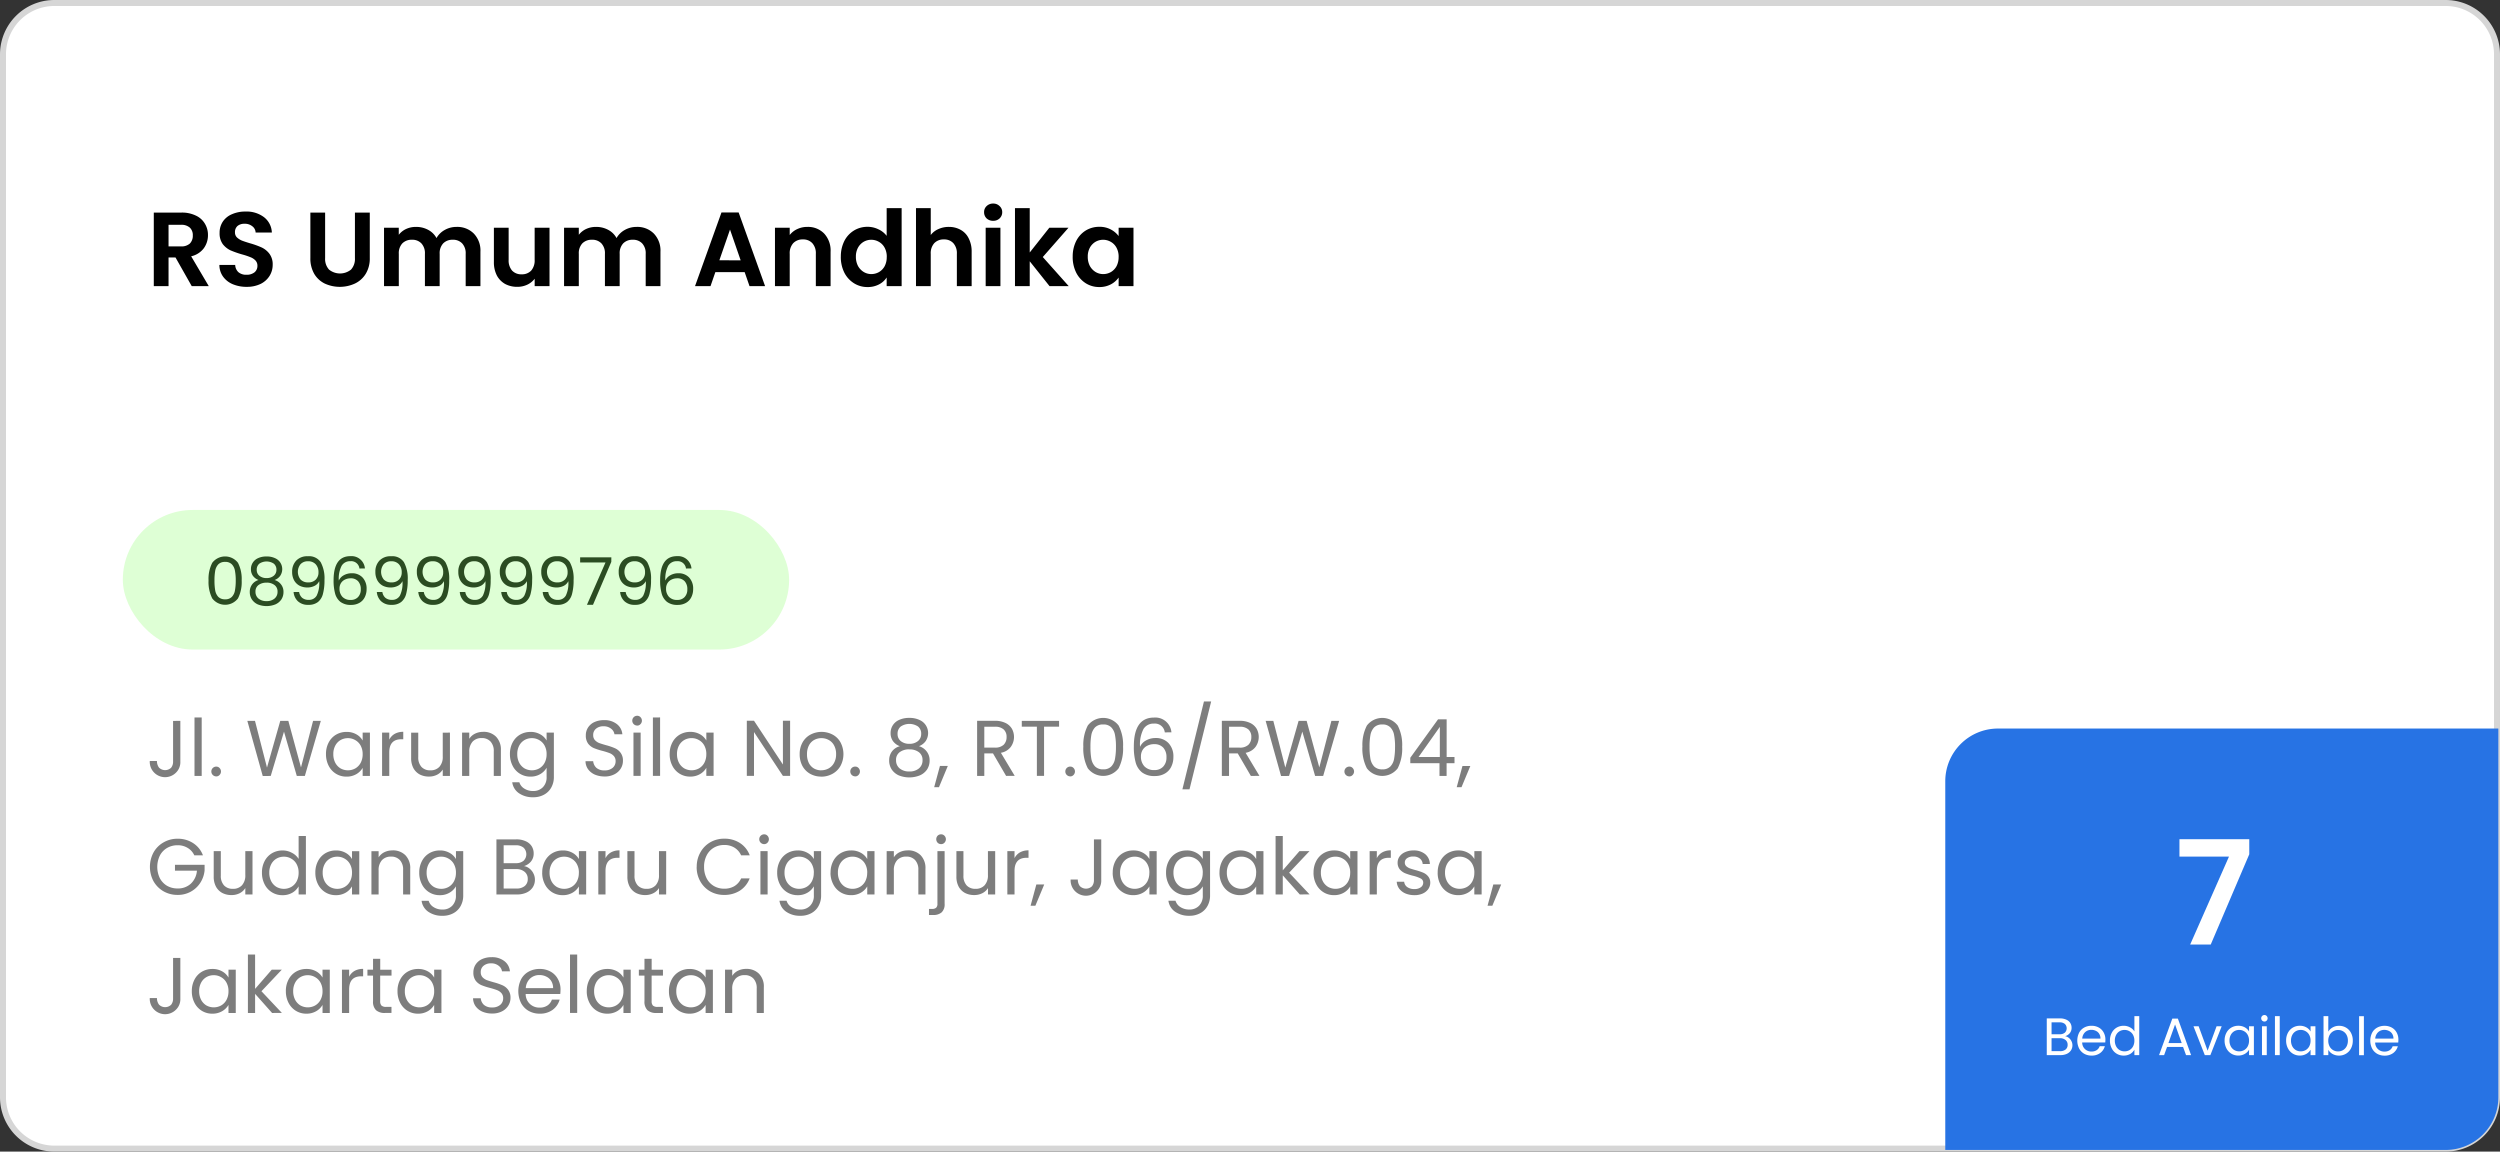 <svg xmlns="http://www.w3.org/2000/svg" width="417.461" height="192.299" viewBox="0 0 417.461 192.299"><rect x="0" y="0" width="417.461" height="192.299" fill="#333333" stroke="none"/><g transform="translate(0.5 0.5)"><path d="M9.075.5h399.31a8.575,8.575,0,0,1,8.575,8.575V183.224a8.575,8.575,0,0,1-8.575,8.576H9.075A8.575,8.575,0,0,1,.5,183.224V9.075A8.575,8.575,0,0,1,9.075.5Z" transform="translate(-0.5 -0.5)" fill="#fff" stroke="#d6d6d6" stroke-width="1"/><path d="M64.093,90.431l-2.709-4.785H60.223v4.785H57.76V78.153h4.609a5.3,5.3,0,0,1,2.428.51,3.376,3.376,0,0,1,1.5,1.354,3.6,3.6,0,0,1,.51,1.9,3.694,3.694,0,0,1-.7,2.2A3.632,3.632,0,0,1,64,85.453l2.938,4.978ZM60.223,83.8h2.058a2.081,2.081,0,0,0,1.5-.475,1.83,1.83,0,0,0,.493-1.354,1.689,1.689,0,0,0-.493-1.3,2.081,2.081,0,0,0-1.5-.475H60.223Zm13.046,6.755a5.894,5.894,0,0,1-2.322-.44,3.809,3.809,0,0,1-1.618-1.267,3.334,3.334,0,0,1-.616-1.953h2.639a1.724,1.724,0,0,0,.528,1.2,1.934,1.934,0,0,0,1.337.44,2.074,2.074,0,0,0,1.354-.4,1.37,1.37,0,0,0,.493-1.091,1.25,1.25,0,0,0-.334-.9,2.238,2.238,0,0,0-.844-.545,11.561,11.561,0,0,0-1.372-.457,16.421,16.421,0,0,1-1.953-.686,3.619,3.619,0,0,1-1.284-1.038,3.032,3.032,0,0,1-.528-1.865,3.318,3.318,0,0,1,.545-1.9,3.412,3.412,0,0,1,1.53-1.231,5.471,5.471,0,0,1,2.252-.44,4.816,4.816,0,0,1,3.078.932,3.386,3.386,0,0,1,1.319,2.568H74.764a1.37,1.37,0,0,0-.545-1.038,1.958,1.958,0,0,0-1.319-.422,1.745,1.745,0,0,0-1.161.369,1.349,1.349,0,0,0-.422,1.073,1.156,1.156,0,0,0,.317.827,2.842,2.842,0,0,0,.809.528q.493.193,1.372.457a14.322,14.322,0,0,1,1.953.7,3.507,3.507,0,0,1,1.3,1.055,2.931,2.931,0,0,1,.545,1.847,3.476,3.476,0,0,1-.51,1.829,3.658,3.658,0,0,1-1.5,1.354A5.174,5.174,0,0,1,73.268,90.554Zm13.1-12.4v7.6a2.638,2.638,0,0,0,.651,1.917,2.921,2.921,0,0,0,3.676,0,2.636,2.636,0,0,0,.651-1.917v-7.6h2.48v7.582a4.891,4.891,0,0,1-.686,2.656,4.243,4.243,0,0,1-1.812,1.618,6.034,6.034,0,0,1-5.013,0,4.181,4.181,0,0,1-1.759-1.618,5.1,5.1,0,0,1-.651-2.656V78.153Zm21.941,2.392a3.866,3.866,0,0,1,2.885,1.108,4.1,4.1,0,0,1,1.108,3.061v5.717h-2.463V85.048a2.4,2.4,0,0,0-.58-1.741,2.071,2.071,0,0,0-1.583-.616,2.129,2.129,0,0,0-1.6.616,2.4,2.4,0,0,0-.58,1.741v5.383h-2.463V85.048a2.4,2.4,0,0,0-.58-1.741,2.071,2.071,0,0,0-1.583-.616,2.152,2.152,0,0,0-1.618.616,2.4,2.4,0,0,0-.58,1.741v5.383H96.205V80.686h2.463v1.179a3.294,3.294,0,0,1,1.214-.967,3.873,3.873,0,0,1,1.654-.352,4.17,4.17,0,0,1,2.041.493,3.335,3.335,0,0,1,1.39,1.372,3.543,3.543,0,0,1,1.372-1.354A3.98,3.98,0,0,1,108.308,80.545Zm15.53.141v9.745h-2.48V89.2a3.313,3.313,0,0,1-1.249,1,3.875,3.875,0,0,1-1.654.352,4.191,4.191,0,0,1-2.023-.475,3.538,3.538,0,0,1-1.39-1.425,4.83,4.83,0,0,1-.493-2.252V80.686h2.463v5.365a2.56,2.56,0,0,0,.58,1.794,2.072,2.072,0,0,0,1.583.616,2.094,2.094,0,0,0,1.6-.616,2.56,2.56,0,0,0,.58-1.794V80.686Zm14.532-.141a3.866,3.866,0,0,1,2.885,1.108,4.1,4.1,0,0,1,1.108,3.061v5.717H139.9V85.048a2.4,2.4,0,0,0-.581-1.741,2.071,2.071,0,0,0-1.583-.616,2.129,2.129,0,0,0-1.6.616,2.4,2.4,0,0,0-.58,1.741v5.383h-2.463V85.048a2.4,2.4,0,0,0-.581-1.741,2.071,2.071,0,0,0-1.583-.616,2.153,2.153,0,0,0-1.618.616,2.4,2.4,0,0,0-.58,1.741v5.383h-2.463V80.686h2.463v1.179a3.294,3.294,0,0,1,1.214-.967,3.873,3.873,0,0,1,1.654-.352,4.169,4.169,0,0,1,2.041.493,3.333,3.333,0,0,1,1.39,1.372,3.544,3.544,0,0,1,1.372-1.354A3.98,3.98,0,0,1,138.37,80.545Zm18.051,7.546h-4.89l-.809,2.34h-2.586l4.415-12.3h2.867l4.415,12.3h-2.6Zm-.668-1.97-1.777-5.136L152.2,86.121Zm11.131-5.576a3.74,3.74,0,0,1,2.815,1.108,4.177,4.177,0,0,1,1.073,3.061v5.717h-2.463V85.048a2.494,2.494,0,0,0-.58-1.777,2.041,2.041,0,0,0-1.583-.633,2.12,2.12,0,0,0-1.618.633,2.494,2.494,0,0,0-.581,1.777v5.383h-2.463V80.686h2.463V81.9a3.342,3.342,0,0,1,1.249-.985A3.872,3.872,0,0,1,166.884,80.545Zm5.6,4.978a5.711,5.711,0,0,1,.581-2.621,4.355,4.355,0,0,1,1.618-1.759,4.306,4.306,0,0,1,2.269-.616,4.068,4.068,0,0,1,1.812.422,3.553,3.553,0,0,1,1.372,1.091V77.414h2.5V90.431h-2.5V88.989a3.343,3.343,0,0,1-1.284,1.161,4.022,4.022,0,0,1-1.917.44,4.185,4.185,0,0,1-2.252-.633,4.483,4.483,0,0,1-1.618-1.777A5.861,5.861,0,0,1,172.48,85.523Zm7.67.035a3.109,3.109,0,0,0-.352-1.53,2.411,2.411,0,0,0-.95-.985,2.543,2.543,0,0,0-2.551-.018,2.563,2.563,0,0,0-.95.985A3.066,3.066,0,0,0,175,85.523a3.272,3.272,0,0,0,.352,1.548,2.7,2.7,0,0,0,.95,1,2.459,2.459,0,0,0,1.267.352,2.589,2.589,0,0,0,1.284-.334,2.562,2.562,0,0,0,.95-.985A3.212,3.212,0,0,0,180.15,85.559Zm10.374-5.013a3.9,3.9,0,0,1,1.97.493,3.217,3.217,0,0,1,1.337,1.425,4.763,4.763,0,0,1,.493,2.252v5.717H191.86V85.048a2.494,2.494,0,0,0-.58-1.777,2.041,2.041,0,0,0-1.583-.633,2.12,2.12,0,0,0-1.618.633,2.494,2.494,0,0,0-.581,1.777v5.383h-2.463V77.414H187.5V81.9a3.141,3.141,0,0,1,1.267-.985A4.109,4.109,0,0,1,190.524,80.545Zm7.39-1.02a1.551,1.551,0,0,1-1.091-.4,1.411,1.411,0,0,1-.422-1.038,1.353,1.353,0,0,1,.422-1.02,1.514,1.514,0,0,1,1.091-.422,1.453,1.453,0,0,1,1.073.422,1.327,1.327,0,0,1,.44,1.02,1.382,1.382,0,0,1-.44,1.038A1.488,1.488,0,0,1,197.914,79.525Zm1.214,1.161v9.745h-2.463V80.686Zm8.2,9.745-3.307-4.151v4.151h-2.463V77.414h2.463V84.82l3.272-4.134h3.2l-4.292,4.89,4.327,4.855Zm3.87-4.908a5.711,5.711,0,0,1,.581-2.621,4.4,4.4,0,0,1,1.6-1.759,4.306,4.306,0,0,1,2.269-.616,3.92,3.92,0,0,1,1.9.44,3.853,3.853,0,0,1,1.319,1.108v-1.39h2.48v9.745h-2.48V89.006a3.72,3.72,0,0,1-1.319,1.143,4.022,4.022,0,0,1-1.917.44,4.185,4.185,0,0,1-2.252-.633,4.531,4.531,0,0,1-1.6-1.777A5.861,5.861,0,0,1,211.2,85.523Zm7.67.035a3.109,3.109,0,0,0-.352-1.53,2.41,2.41,0,0,0-.95-.985,2.543,2.543,0,0,0-2.551-.018,2.563,2.563,0,0,0-.95.985,3.066,3.066,0,0,0-.352,1.513,3.272,3.272,0,0,0,.352,1.548,2.7,2.7,0,0,0,.95,1,2.459,2.459,0,0,0,1.267.352,2.589,2.589,0,0,0,1.284-.334,2.562,2.562,0,0,0,.95-.985A3.212,3.212,0,0,0,218.87,85.559Z" transform="translate(-32.579 -43.156)"/><path d="M738,284.8a8.8,8.8,0,0,1,8.8-8.8h83.556v61.568a8.8,8.8,0,0,1-8.8,8.8H738Z" transform="translate(-413.67 -154.844)" fill="#2773e4"/><path d="M61.336,268.972v6.794a2.435,2.435,0,0,1-.7,1.821,2.563,2.563,0,0,1-4.406-1.913h1.2a1.786,1.786,0,0,0,.343,1.1,1.45,1.45,0,0,0,2.019.026,1.587,1.587,0,0,0,.33-1.029v-6.794ZM64.9,268.4v9.763H63.7V268.4Zm2.429,9.842a.818.818,0,1,1,0-1.636.732.732,0,0,1,.554.237.828.828,0,0,1,0,1.161A.732.732,0,0,1,67.33,278.247Zm17.462-9.275-2.665,9.2H80.781l-2.137-7.4-2.216,7.4-1.333.013-2.573-9.209H73.8l2.005,7.8,2.216-7.8H79.37l2.111,7.771,2.019-7.771Zm.865,5.554a4.022,4.022,0,0,1,.449-1.939,3.258,3.258,0,0,1,1.227-1.306,3.418,3.418,0,0,1,1.755-.462,3.208,3.208,0,0,1,1.649.409,2.725,2.725,0,0,1,1.042,1.029v-1.319h1.214v7.23H91.779v-1.346a2.863,2.863,0,0,1-1.069,1.055,3.181,3.181,0,0,1-1.636.409,3.277,3.277,0,0,1-1.741-.475,3.331,3.331,0,0,1-1.227-1.333A4.15,4.15,0,0,1,85.657,274.527Zm6.122.013a2.94,2.94,0,0,0-.33-1.425,2.27,2.27,0,0,0-.9-.923,2.354,2.354,0,0,0-1.227-.33,2.429,2.429,0,0,0-1.227.317,2.3,2.3,0,0,0-.884.924,2.939,2.939,0,0,0-.33,1.425,3.046,3.046,0,0,0,.33,1.451,2.391,2.391,0,0,0,.884.937,2.535,2.535,0,0,0,2.454,0,2.361,2.361,0,0,0,.9-.937A3.017,3.017,0,0,0,91.779,274.54Zm4.443-2.428a2.316,2.316,0,0,1,.9-.963,2.83,2.83,0,0,1,1.438-.343v1.24h-.317q-2.019,0-2.019,2.19v3.932h-1.2v-7.23h1.2Zm10.133-1.174v7.23h-1.2V277.1a2.373,2.373,0,0,1-.963.871,2.966,2.966,0,0,1-1.346.3,3.292,3.292,0,0,1-1.517-.343,2.625,2.625,0,0,1-1.069-1.055,3.5,3.5,0,0,1-.383-1.7v-4.235h1.187v4.077a2.329,2.329,0,0,0,.541,1.649,1.945,1.945,0,0,0,1.478.567,1.974,1.974,0,0,0,1.517-.594,2.444,2.444,0,0,0,.554-1.728v-3.971Zm5.55-.132a2.917,2.917,0,0,1,2.137.8,3.049,3.049,0,0,1,.818,2.3v4.261h-1.187v-4.09a2.3,2.3,0,0,0-.541-1.649,1.921,1.921,0,0,0-1.478-.581,2,2,0,0,0-1.517.594,2.444,2.444,0,0,0-.554,1.728v4h-1.2v-7.23h1.2v1.029a2.393,2.393,0,0,1,.963-.858A3.049,3.049,0,0,1,111.9,270.806Zm7.9.013a3.181,3.181,0,0,1,1.636.409,2.7,2.7,0,0,1,1.055,1.029v-1.319h1.214v7.388a3.572,3.572,0,0,1-.422,1.755,2.987,2.987,0,0,1-1.214,1.214,3.669,3.669,0,0,1-1.821.435,4.007,4.007,0,0,1-2.375-.673,2.629,2.629,0,0,1-1.121-1.834h1.187a1.861,1.861,0,0,0,.818,1.055,2.646,2.646,0,0,0,1.491.409,2.178,2.178,0,0,0,1.61-.62,2.326,2.326,0,0,0,.633-1.742v-1.517a2.889,2.889,0,0,1-1.055,1.055,3.1,3.1,0,0,1-1.636.422,3.27,3.27,0,0,1-2.982-1.807,4.15,4.15,0,0,1-.449-1.953,4.022,4.022,0,0,1,.449-1.939,3.258,3.258,0,0,1,1.227-1.306A3.418,3.418,0,0,1,119.8,270.819Zm2.691,3.72a2.939,2.939,0,0,0-.33-1.425,2.27,2.27,0,0,0-.9-.923,2.354,2.354,0,0,0-1.227-.33,2.429,2.429,0,0,0-1.227.317,2.3,2.3,0,0,0-.884.924,2.939,2.939,0,0,0-.33,1.425,3.046,3.046,0,0,0,.33,1.451,2.391,2.391,0,0,0,.884.937,2.535,2.535,0,0,0,2.454,0,2.361,2.361,0,0,0,.9-.937A3.017,3.017,0,0,0,122.494,274.54Zm9.676,3.72a4.051,4.051,0,0,1-1.636-.317,2.8,2.8,0,0,1-1.121-.9,2.33,2.33,0,0,1-.422-1.332h1.28a1.725,1.725,0,0,0,.528,1.1,1.961,1.961,0,0,0,1.372.435,1.99,1.99,0,0,0,1.346-.422,1.4,1.4,0,0,0,.5-1.108,1.25,1.25,0,0,0-.29-.858,1.855,1.855,0,0,0-.726-.5,11.341,11.341,0,0,0-1.174-.369,10.676,10.676,0,0,1-1.464-.475,2.432,2.432,0,0,1-.937-.739,2.246,2.246,0,0,1-.383-1.372,2.366,2.366,0,0,1,.383-1.333,2.5,2.5,0,0,1,1.069-.9,3.831,3.831,0,0,1,1.6-.317,3.3,3.3,0,0,1,2.111.646,2.38,2.38,0,0,1,.937,1.715h-1.319a1.4,1.4,0,0,0-.554-.924,1.947,1.947,0,0,0-1.293-.409,1.852,1.852,0,0,0-1.227.4,1.31,1.31,0,0,0-.475,1.082,1.2,1.2,0,0,0,.277.818,1.968,1.968,0,0,0,.7.488q.422.158,1.174.369a10.276,10.276,0,0,1,1.464.5,2.365,2.365,0,0,1,.95.752,2.158,2.158,0,0,1,.4,1.372,2.421,2.421,0,0,1-.356,1.267,2.618,2.618,0,0,1-1.055.963A3.483,3.483,0,0,1,132.17,278.26Zm5.447-8.5a.818.818,0,1,1,0-1.636.732.732,0,0,1,.554.237.828.828,0,0,1,0,1.161A.732.732,0,0,1,137.617,269.764Zm.58,1.174v7.23H137v-7.23Zm3.247-2.533v9.763h-1.2V268.4Zm1.6,6.122a4.022,4.022,0,0,1,.449-1.939,3.258,3.258,0,0,1,1.227-1.306,3.418,3.418,0,0,1,1.755-.462,3.208,3.208,0,0,1,1.649.409,2.725,2.725,0,0,1,1.042,1.029v-1.319h1.214v7.23h-1.214v-1.346a2.863,2.863,0,0,1-1.069,1.055,3.182,3.182,0,0,1-1.636.409,3.277,3.277,0,0,1-1.741-.475,3.331,3.331,0,0,1-1.227-1.333A4.15,4.15,0,0,1,143.042,274.527Zm6.122.013a2.939,2.939,0,0,0-.33-1.425,2.27,2.27,0,0,0-.9-.923,2.354,2.354,0,0,0-1.227-.33,2.429,2.429,0,0,0-1.227.317,2.3,2.3,0,0,0-.884.924,2.939,2.939,0,0,0-.33,1.425,3.046,3.046,0,0,0,.33,1.451,2.391,2.391,0,0,0,.884.937,2.535,2.535,0,0,0,2.454,0,2.361,2.361,0,0,0,.9-.937A3.017,3.017,0,0,0,149.164,274.54Zm13.989,3.628h-1.2l-4.829-7.322v7.322h-1.2v-9.209h1.2l4.829,7.309v-7.309h1.2Zm5.2.119a3.738,3.738,0,0,1-1.847-.462,3.356,3.356,0,0,1-1.293-1.306,4.11,4.11,0,0,1-.462-1.979,3.915,3.915,0,0,1,.475-1.953,3.305,3.305,0,0,1,1.319-1.306,3.978,3.978,0,0,1,3.72,0,3.241,3.241,0,0,1,1.306,1.293,4.179,4.179,0,0,1-.013,3.945,3.4,3.4,0,0,1-1.332,1.306A3.84,3.84,0,0,1,168.353,278.287Zm0-1.055a2.535,2.535,0,0,0,1.214-.3,2.266,2.266,0,0,0,.91-.91,2.873,2.873,0,0,0,.356-1.478,2.961,2.961,0,0,0-.343-1.478,2.2,2.2,0,0,0-.9-.9,2.46,2.46,0,0,0-1.2-.3,2.486,2.486,0,0,0-1.214.3,2.145,2.145,0,0,0-.871.9,3.057,3.057,0,0,0-.33,1.478,3.194,3.194,0,0,0,.317,1.491,2.233,2.233,0,0,0,.871.91A2.471,2.471,0,0,0,168.353,277.231Zm5.668,1.016a.818.818,0,1,1,0-1.636.732.732,0,0,1,.554.237.828.828,0,0,1,0,1.161A.732.732,0,0,1,174.021,278.247Zm7.448-5.04a2.449,2.449,0,0,1-1.135-.844,2.255,2.255,0,0,1-.4-1.346,2.356,2.356,0,0,1,.356-1.28,2.4,2.4,0,0,1,1.055-.91,3.924,3.924,0,0,1,1.715-.343,3.837,3.837,0,0,1,1.7.343,2.385,2.385,0,0,1,1.069.91,2.41,2.41,0,0,1-.04,2.625,2.428,2.428,0,0,1-1.121.844,2.47,2.47,0,0,1,1.293.884,2.357,2.357,0,0,1,.488,1.5,2.688,2.688,0,0,1-.422,1.5,2.8,2.8,0,0,1-1.2.989,4.727,4.727,0,0,1-3.536,0,2.829,2.829,0,0,1-1.174-.989,2.688,2.688,0,0,1-.422-1.5,2.457,2.457,0,0,1,.475-1.517A2.4,2.4,0,0,1,181.47,273.207Zm3.575-2.045a1.517,1.517,0,0,0-.528-1.24,2.614,2.614,0,0,0-2.889,0,1.532,1.532,0,0,0-.528,1.253,1.466,1.466,0,0,0,.541,1.187,2.192,2.192,0,0,0,1.425.449,2.16,2.16,0,0,0,1.425-.449A1.489,1.489,0,0,0,185.045,271.162Zm-1.979,2.573a2.6,2.6,0,0,0-1.6.462,1.567,1.567,0,0,0-.62,1.359,1.71,1.71,0,0,0,.594,1.359,2.426,2.426,0,0,0,1.623.515,2.374,2.374,0,0,0,1.61-.515,1.71,1.71,0,0,0,.594-1.359,1.587,1.587,0,0,0-.607-1.346A2.517,2.517,0,0,0,183.066,273.735Zm6.423,2.771-1.478,3.549h-.8l.963-3.549Zm9.734,1.662-2.19-3.76h-1.451v3.76h-1.2v-9.2h2.968a3.9,3.9,0,0,1,1.755.356,2.474,2.474,0,0,1,1.082.963,2.837,2.837,0,0,1-.2,3.061,2.646,2.646,0,0,1-1.636.963l2.309,3.852Zm-3.641-4.723h1.768a2.023,2.023,0,0,0,1.464-.475,1.748,1.748,0,0,0,.488-1.293,1.634,1.634,0,0,0-.488-1.267,2.07,2.07,0,0,0-1.464-.449h-1.768Zm12.486-4.472v.976h-2.507v8.219h-1.2v-8.219h-2.52v-.976Zm1.861,9.275a.818.818,0,1,1,0-1.636.732.732,0,0,1,.554.237.828.828,0,0,1,0,1.161A.732.732,0,0,1,209.929,278.247Zm2.19-4.947a7.054,7.054,0,0,1,.739-3.536,3.239,3.239,0,0,1,5.158,0,7.054,7.054,0,0,1,.739,3.536,7.228,7.228,0,0,1-.739,3.589,3.239,3.239,0,0,1-5.158,0A7.229,7.229,0,0,1,212.118,273.3Zm5.449,0a10.082,10.082,0,0,0-.158-1.939,2.416,2.416,0,0,0-.62-1.293,1.765,1.765,0,0,0-1.346-.488,1.828,1.828,0,0,0-1.372.488,2.549,2.549,0,0,0-.62,1.293,10.976,10.976,0,0,0-.145,1.939,11.485,11.485,0,0,0,.145,1.992,2.549,2.549,0,0,0,.62,1.293,1.828,1.828,0,0,0,1.372.488,1.765,1.765,0,0,0,1.346-.488,2.416,2.416,0,0,0,.62-1.293A10.549,10.549,0,0,0,217.567,273.3Zm8.152-2.4a1.655,1.655,0,0,0-1.807-1.464,1.941,1.941,0,0,0-1.755.91,5.621,5.621,0,0,0-.567,2.968,2.225,2.225,0,0,1,1-1.069,3.2,3.2,0,0,1,1.583-.4,2.848,2.848,0,0,1,2.164.844,3.215,3.215,0,0,1,.818,2.335,3.55,3.55,0,0,1-.356,1.61,2.623,2.623,0,0,1-1.055,1.135,3.235,3.235,0,0,1-1.7.422,3.335,3.335,0,0,1-2.124-.607,3.173,3.173,0,0,1-1.069-1.676,9.8,9.8,0,0,1-.3-2.639q0-4.842,3.377-4.842a2.7,2.7,0,0,1,2.9,2.467Zm-1.794,1.966a2.465,2.465,0,0,0-1.069.237,1.9,1.9,0,0,0-.818.7,2.022,2.022,0,0,0-.3,1.135,2.326,2.326,0,0,0,.581,1.636,2.166,2.166,0,0,0,1.662.62,1.928,1.928,0,0,0,1.464-.567,2.161,2.161,0,0,0,.554-1.557,2.3,2.3,0,0,0-.528-1.61A1.957,1.957,0,0,0,223.925,272.864Zm9.536-7.124-3.615,14.671h-1.187l3.6-14.671Zm6.63,12.428-2.19-3.76H236.45v3.76h-1.2v-9.2h2.968a3.9,3.9,0,0,1,1.755.356,2.474,2.474,0,0,1,1.082.963,2.837,2.837,0,0,1-.2,3.061,2.646,2.646,0,0,1-1.636.963l2.309,3.852Zm-3.641-4.723h1.768a2.023,2.023,0,0,0,1.464-.475,1.748,1.748,0,0,0,.488-1.293,1.634,1.634,0,0,0-.488-1.267,2.07,2.07,0,0,0-1.464-.449H236.45Zm18.383-4.472-2.665,9.2h-1.346l-2.137-7.4-2.216,7.4-1.333.013-2.573-9.209h1.28l2.005,7.8,2.216-7.8h1.346l2.111,7.771,2.019-7.771Zm1.7,9.275a.818.818,0,1,1,0-1.636.732.732,0,0,1,.554.237.828.828,0,0,1,0,1.161A.732.732,0,0,1,256.53,278.247Zm2.189-4.947a7.054,7.054,0,0,1,.739-3.536,3.239,3.239,0,0,1,5.158,0,7.054,7.054,0,0,1,.739,3.536,7.228,7.228,0,0,1-.739,3.589,3.239,3.239,0,0,1-5.158,0A7.229,7.229,0,0,1,258.719,273.3Zm5.449,0a10.082,10.082,0,0,0-.158-1.939,2.416,2.416,0,0,0-.62-1.293,1.765,1.765,0,0,0-1.346-.488,1.828,1.828,0,0,0-1.372.488,2.549,2.549,0,0,0-.62,1.293,10.976,10.976,0,0,0-.145,1.939,11.485,11.485,0,0,0,.145,1.992,2.549,2.549,0,0,0,.62,1.293,1.828,1.828,0,0,0,1.372.488,1.765,1.765,0,0,0,1.346-.488,2.416,2.416,0,0,0,.62-1.293A10.549,10.549,0,0,0,264.168,273.3Zm2.545,2.744v-.91l4.631-6.412h1.438V275H274.1v1.042h-1.319v2.124h-1.187v-2.124Zm4.934-6.069L268.1,275h3.549Zm5.092,6.531-1.478,3.549h-.8l.963-3.549ZM63.671,291.427a2.818,2.818,0,0,0-1.108-1.24,3.146,3.146,0,0,0-1.689-.449,3.424,3.424,0,0,0-1.741.449,3.124,3.124,0,0,0-1.214,1.267,4.363,4.363,0,0,0,0,3.8,3.238,3.238,0,0,0,1.214,1.267,3.506,3.506,0,0,0,1.741.435,3.138,3.138,0,0,0,2.216-.8,3.322,3.322,0,0,0,1.016-2.177H60.439V293h4.947v.924A4.609,4.609,0,0,1,64.674,296a4.409,4.409,0,0,1-3.8,2.032,4.681,4.681,0,0,1-2.335-.594,4.5,4.5,0,0,1-1.676-1.676,5.106,5.106,0,0,1,0-4.829,4.38,4.38,0,0,1,1.676-1.676,4.6,4.6,0,0,1,2.335-.607,4.654,4.654,0,0,1,2.586.726,4.14,4.14,0,0,1,1.649,2.045Zm9.714-.7v7.23h-1.2v-1.069a2.374,2.374,0,0,1-.963.871,2.967,2.967,0,0,1-1.346.3,3.292,3.292,0,0,1-1.517-.343,2.625,2.625,0,0,1-1.069-1.055,3.5,3.5,0,0,1-.383-1.7v-4.235h1.187V294.8a2.329,2.329,0,0,0,.541,1.649,1.945,1.945,0,0,0,1.478.567,1.974,1.974,0,0,0,1.517-.594,2.444,2.444,0,0,0,.554-1.728v-3.971Zm1.579,3.589a4.022,4.022,0,0,1,.449-1.939,3.258,3.258,0,0,1,1.227-1.306,3.444,3.444,0,0,1,1.768-.462,3.226,3.226,0,0,1,1.57.4,2.763,2.763,0,0,1,1.108,1.016v-3.826H82.3v9.763H81.085V296.6a2.856,2.856,0,0,1-1.055,1.069,3.181,3.181,0,0,1-1.636.409,3.27,3.27,0,0,1-2.982-1.807A4.15,4.15,0,0,1,74.964,294.316Zm6.122.013a2.939,2.939,0,0,0-.33-1.425,2.271,2.271,0,0,0-.9-.924,2.354,2.354,0,0,0-1.227-.33,2.429,2.429,0,0,0-1.227.317,2.3,2.3,0,0,0-.884.923,2.939,2.939,0,0,0-.33,1.425,3.046,3.046,0,0,0,.33,1.451,2.391,2.391,0,0,0,.884.937,2.536,2.536,0,0,0,2.454,0,2.361,2.361,0,0,0,.9-.937A3.017,3.017,0,0,0,81.085,294.329Zm2.794-.013a4.022,4.022,0,0,1,.449-1.939,3.258,3.258,0,0,1,1.227-1.306,3.419,3.419,0,0,1,1.755-.462,3.208,3.208,0,0,1,1.649.409A2.725,2.725,0,0,1,90,292.047v-1.319h1.214v7.23H90v-1.346a2.863,2.863,0,0,1-1.069,1.055,3.181,3.181,0,0,1-1.636.409,3.277,3.277,0,0,1-1.741-.475,3.331,3.331,0,0,1-1.227-1.332A4.15,4.15,0,0,1,83.88,294.316Zm6.122.013a2.939,2.939,0,0,0-.33-1.425,2.271,2.271,0,0,0-.9-.924,2.354,2.354,0,0,0-1.227-.33,2.429,2.429,0,0,0-1.227.317,2.3,2.3,0,0,0-.884.923,2.939,2.939,0,0,0-.33,1.425,3.046,3.046,0,0,0,.33,1.451,2.391,2.391,0,0,0,.884.937,2.536,2.536,0,0,0,2.454,0,2.361,2.361,0,0,0,.9-.937A3.017,3.017,0,0,0,90,294.329Zm6.765-3.734a2.917,2.917,0,0,1,2.137.8,3.049,3.049,0,0,1,.818,2.3v4.261H98.534v-4.09a2.3,2.3,0,0,0-.541-1.649,1.921,1.921,0,0,0-1.478-.581,2,2,0,0,0-1.517.594,2.444,2.444,0,0,0-.554,1.728v4h-1.2v-7.23h1.2v1.029a2.393,2.393,0,0,1,.963-.858A3.049,3.049,0,0,1,96.766,290.6Zm7.9.013a3.181,3.181,0,0,1,1.636.409,2.7,2.7,0,0,1,1.055,1.029v-1.319h1.214v7.388a3.572,3.572,0,0,1-.422,1.755,2.987,2.987,0,0,1-1.214,1.214,3.669,3.669,0,0,1-1.821.435,4.007,4.007,0,0,1-2.375-.673,2.629,2.629,0,0,1-1.121-1.834H102.8a1.861,1.861,0,0,0,.818,1.055,2.647,2.647,0,0,0,1.491.409,2.178,2.178,0,0,0,1.61-.62,2.326,2.326,0,0,0,.633-1.742V296.6a2.889,2.889,0,0,1-1.055,1.055,3.1,3.1,0,0,1-1.636.422,3.27,3.27,0,0,1-2.982-1.807,4.15,4.15,0,0,1-.449-1.953,4.022,4.022,0,0,1,.449-1.939,3.258,3.258,0,0,1,1.227-1.306A3.419,3.419,0,0,1,104.664,290.609Zm2.691,3.72a2.939,2.939,0,0,0-.33-1.425,2.271,2.271,0,0,0-.9-.924,2.354,2.354,0,0,0-1.227-.33,2.429,2.429,0,0,0-1.227.317,2.3,2.3,0,0,0-.884.923,2.939,2.939,0,0,0-.33,1.425,3.046,3.046,0,0,0,.33,1.451,2.391,2.391,0,0,0,.884.937,2.536,2.536,0,0,0,2.454,0,2.361,2.361,0,0,0,.9-.937A3.017,3.017,0,0,0,107.355,294.329Zm11.365-1.108a1.9,1.9,0,0,1,.91.409,2.3,2.3,0,0,1,.66.818,2.25,2.25,0,0,1,.251,1.042,2.333,2.333,0,0,1-.356,1.267,2.474,2.474,0,0,1-1.042.884,3.719,3.719,0,0,1-1.6.317h-3.43v-9.2h3.3a3.665,3.665,0,0,1,1.6.317,2.219,2.219,0,0,1,.989.831,2.194,2.194,0,0,1,.33,1.187,2.057,2.057,0,0,1-.449,1.359A2.453,2.453,0,0,1,118.72,293.221Zm-3.4-.488h2.019a1.948,1.948,0,0,0,1.306-.4,1.529,1.529,0,0,0,0-2.19,1.992,1.992,0,0,0-1.333-.4h-1.992Zm2.124,4.235a2.107,2.107,0,0,0,1.4-.422,1.452,1.452,0,0,0,.5-1.174,1.472,1.472,0,0,0-.528-1.2,2.107,2.107,0,0,0-1.412-.449h-2.085v3.246Zm4.318-2.652a4.022,4.022,0,0,1,.449-1.939,3.258,3.258,0,0,1,1.227-1.306,3.419,3.419,0,0,1,1.755-.462,3.208,3.208,0,0,1,1.649.409,2.725,2.725,0,0,1,1.042,1.029v-1.319h1.214v7.23h-1.214v-1.346a2.863,2.863,0,0,1-1.069,1.055,3.181,3.181,0,0,1-1.636.409,3.277,3.277,0,0,1-1.741-.475,3.331,3.331,0,0,1-1.227-1.332A4.15,4.15,0,0,1,121.758,294.316Zm6.122.013a2.939,2.939,0,0,0-.33-1.425,2.271,2.271,0,0,0-.9-.924,2.354,2.354,0,0,0-1.227-.33,2.429,2.429,0,0,0-1.227.317,2.3,2.3,0,0,0-.884.923,2.939,2.939,0,0,0-.33,1.425,3.046,3.046,0,0,0,.33,1.451,2.391,2.391,0,0,0,.884.937,2.536,2.536,0,0,0,2.454,0,2.361,2.361,0,0,0,.9-.937A3.017,3.017,0,0,0,127.879,294.329Zm4.443-2.428a2.316,2.316,0,0,1,.9-.963,2.83,2.83,0,0,1,1.438-.343v1.24h-.317q-2.019,0-2.019,2.19v3.932h-1.2v-7.23h1.2Zm10.133-1.174v7.23h-1.2v-1.069a2.374,2.374,0,0,1-.963.871,2.966,2.966,0,0,1-1.346.3,3.292,3.292,0,0,1-1.517-.343,2.625,2.625,0,0,1-1.069-1.055,3.5,3.5,0,0,1-.383-1.7v-4.235h1.187V294.8a2.329,2.329,0,0,0,.541,1.649,1.945,1.945,0,0,0,1.478.567,1.974,1.974,0,0,0,1.517-.594,2.444,2.444,0,0,0,.554-1.728v-3.971Zm5.1,2.625a4.8,4.8,0,0,1,.607-2.414,4.41,4.41,0,0,1,1.649-1.689,4.6,4.6,0,0,1,2.335-.607,4.725,4.725,0,0,1,2.625.726,4.158,4.158,0,0,1,1.636,2.058h-1.438a2.874,2.874,0,0,0-1.108-1.28,3.154,3.154,0,0,0-1.715-.449,3.353,3.353,0,0,0-1.728.449,3.127,3.127,0,0,0-1.2,1.28,4.043,4.043,0,0,0-.435,1.926,4.092,4.092,0,0,0,.435,1.926,3.147,3.147,0,0,0,1.2,1.267,3.353,3.353,0,0,0,1.728.449,3.227,3.227,0,0,0,1.715-.435,2.874,2.874,0,0,0,1.108-1.28H156.4a4.164,4.164,0,0,1-1.636,2.045,4.791,4.791,0,0,1-2.625.712,4.681,4.681,0,0,1-2.335-.594,4.437,4.437,0,0,1-1.649-1.676A4.8,4.8,0,0,1,147.552,293.353Zm11.259-3.8a.818.818,0,1,1,0-1.636.732.732,0,0,1,.554.237.828.828,0,0,1,0,1.161A.732.732,0,0,1,158.811,289.553Zm.58,1.174v7.23h-1.2v-7.23Zm5.028-.119a3.181,3.181,0,0,1,1.636.409,2.7,2.7,0,0,1,1.055,1.029v-1.319h1.214v7.388a3.572,3.572,0,0,1-.422,1.755,2.987,2.987,0,0,1-1.214,1.214,3.669,3.669,0,0,1-1.821.435,4.007,4.007,0,0,1-2.375-.673,2.63,2.63,0,0,1-1.121-1.834h1.187a1.861,1.861,0,0,0,.818,1.055,2.647,2.647,0,0,0,1.491.409,2.178,2.178,0,0,0,1.61-.62,2.326,2.326,0,0,0,.633-1.742V296.6a2.89,2.89,0,0,1-1.055,1.055,3.1,3.1,0,0,1-1.636.422,3.27,3.27,0,0,1-2.982-1.807,4.15,4.15,0,0,1-.449-1.953,4.022,4.022,0,0,1,.449-1.939,3.258,3.258,0,0,1,1.227-1.306A3.419,3.419,0,0,1,164.419,290.609Zm2.691,3.72a2.939,2.939,0,0,0-.33-1.425,2.27,2.27,0,0,0-.9-.924,2.354,2.354,0,0,0-1.227-.33,2.429,2.429,0,0,0-1.227.317,2.3,2.3,0,0,0-.884.923,2.939,2.939,0,0,0-.33,1.425,3.046,3.046,0,0,0,.33,1.451,2.391,2.391,0,0,0,.884.937,2.536,2.536,0,0,0,2.454,0,2.361,2.361,0,0,0,.9-.937A3.017,3.017,0,0,0,167.111,294.329Zm2.794-.013a4.022,4.022,0,0,1,.449-1.939,3.258,3.258,0,0,1,1.227-1.306,3.419,3.419,0,0,1,1.755-.462,3.208,3.208,0,0,1,1.649.409,2.725,2.725,0,0,1,1.042,1.029v-1.319h1.214v7.23h-1.214v-1.346a2.863,2.863,0,0,1-1.069,1.055,3.181,3.181,0,0,1-1.636.409,3.277,3.277,0,0,1-1.741-.475,3.331,3.331,0,0,1-1.227-1.332A4.15,4.15,0,0,1,169.9,294.316Zm6.122.013a2.939,2.939,0,0,0-.33-1.425,2.271,2.271,0,0,0-.9-.924,2.354,2.354,0,0,0-1.227-.33,2.429,2.429,0,0,0-1.227.317,2.3,2.3,0,0,0-.884.923,2.939,2.939,0,0,0-.33,1.425,3.046,3.046,0,0,0,.33,1.451,2.391,2.391,0,0,0,.884.937,2.536,2.536,0,0,0,2.454,0,2.361,2.361,0,0,0,.9-.937A3.017,3.017,0,0,0,176.027,294.329Zm6.765-3.734a2.917,2.917,0,0,1,2.137.8,3.049,3.049,0,0,1,.818,2.3v4.261h-1.187v-4.09a2.3,2.3,0,0,0-.541-1.649,1.921,1.921,0,0,0-1.478-.581,2,2,0,0,0-1.517.594,2.444,2.444,0,0,0-.554,1.728v4h-1.2v-7.23h1.2v1.029a2.393,2.393,0,0,1,.963-.858A3.049,3.049,0,0,1,182.792,290.6Zm5.563-1.042a.79.79,0,0,1-.58-.237.863.863,0,0,1,0-1.161.79.79,0,0,1,.58-.237.747.747,0,0,1,.567.237.828.828,0,0,1,0,1.161A.747.747,0,0,1,188.355,289.553Zm.594,9.974a1.831,1.831,0,0,1-.488,1.412,2.036,2.036,0,0,1-1.425.449h-.7v-1.016h.5a.977.977,0,0,0,.7-.2.894.894,0,0,0,.211-.673v-8.773h1.2Zm8.444-8.8v7.23h-1.2v-1.069a2.374,2.374,0,0,1-.963.871,2.967,2.967,0,0,1-1.346.3,3.292,3.292,0,0,1-1.517-.343,2.625,2.625,0,0,1-1.069-1.055,3.5,3.5,0,0,1-.383-1.7v-4.235H192.1V294.8a2.329,2.329,0,0,0,.541,1.649,1.945,1.945,0,0,0,1.478.567,1.974,1.974,0,0,0,1.517-.594,2.444,2.444,0,0,0,.554-1.728v-3.971Zm3.227,1.174a2.315,2.315,0,0,1,.9-.963,2.829,2.829,0,0,1,1.438-.343v1.24h-.317q-2.019,0-2.019,2.19v3.932h-1.2v-7.23h1.2Zm4.961,4.393-1.478,3.549h-.8l.963-3.549Zm9.523-7.533v6.794a2.435,2.435,0,0,1-.7,1.821A2.563,2.563,0,0,1,210,295.464h1.2a1.787,1.787,0,0,0,.343,1.1,1.45,1.45,0,0,0,2.019.026,1.587,1.587,0,0,0,.33-1.029v-6.794Zm1.917,5.554a4.022,4.022,0,0,1,.449-1.939,3.258,3.258,0,0,1,1.227-1.306,3.419,3.419,0,0,1,1.755-.462,3.208,3.208,0,0,1,1.649.409,2.725,2.725,0,0,1,1.042,1.029v-1.319h1.214v7.23h-1.214v-1.346a2.863,2.863,0,0,1-1.069,1.055,3.181,3.181,0,0,1-1.636.409,3.277,3.277,0,0,1-1.742-.475,3.331,3.331,0,0,1-1.227-1.332A4.15,4.15,0,0,1,217.021,294.316Zm6.122.013a2.939,2.939,0,0,0-.33-1.425,2.27,2.27,0,0,0-.9-.924,2.354,2.354,0,0,0-1.227-.33,2.429,2.429,0,0,0-1.227.317,2.3,2.3,0,0,0-.884.923,2.939,2.939,0,0,0-.33,1.425,3.046,3.046,0,0,0,.33,1.451,2.391,2.391,0,0,0,.884.937,2.536,2.536,0,0,0,2.454,0,2.361,2.361,0,0,0,.9-.937A3.017,3.017,0,0,0,223.142,294.329Zm6.224-3.72a3.181,3.181,0,0,1,1.636.409,2.7,2.7,0,0,1,1.055,1.029v-1.319h1.214v7.388a3.572,3.572,0,0,1-.422,1.755,2.987,2.987,0,0,1-1.214,1.214,3.669,3.669,0,0,1-1.821.435,4.007,4.007,0,0,1-2.375-.673,2.63,2.63,0,0,1-1.121-1.834h1.187a1.861,1.861,0,0,0,.818,1.055,2.646,2.646,0,0,0,1.491.409,2.178,2.178,0,0,0,1.61-.62,2.326,2.326,0,0,0,.633-1.742V296.6A2.889,2.889,0,0,1,231,297.654a3.1,3.1,0,0,1-1.636.422,3.27,3.27,0,0,1-2.982-1.807,4.15,4.15,0,0,1-.449-1.953,4.022,4.022,0,0,1,.449-1.939,3.258,3.258,0,0,1,1.227-1.306A3.419,3.419,0,0,1,229.367,290.609Zm2.691,3.72a2.939,2.939,0,0,0-.33-1.425,2.271,2.271,0,0,0-.9-.924,2.354,2.354,0,0,0-1.227-.33,2.429,2.429,0,0,0-1.227.317,2.3,2.3,0,0,0-.884.923,2.939,2.939,0,0,0-.33,1.425,3.046,3.046,0,0,0,.33,1.451,2.391,2.391,0,0,0,.884.937,2.536,2.536,0,0,0,2.454,0,2.361,2.361,0,0,0,.9-.937A3.017,3.017,0,0,0,232.058,294.329Zm2.794-.013a4.022,4.022,0,0,1,.449-1.939,3.258,3.258,0,0,1,1.227-1.306,3.419,3.419,0,0,1,1.755-.462,3.208,3.208,0,0,1,1.649.409,2.725,2.725,0,0,1,1.042,1.029v-1.319h1.214v7.23h-1.214v-1.346a2.863,2.863,0,0,1-1.069,1.055,3.181,3.181,0,0,1-1.636.409,3.277,3.277,0,0,1-1.741-.475,3.331,3.331,0,0,1-1.227-1.332A4.15,4.15,0,0,1,234.852,294.316Zm6.122.013a2.939,2.939,0,0,0-.33-1.425,2.271,2.271,0,0,0-.9-.924,2.354,2.354,0,0,0-1.227-.33,2.429,2.429,0,0,0-1.227.317,2.3,2.3,0,0,0-.884.923,2.939,2.939,0,0,0-.33,1.425,3.046,3.046,0,0,0,.33,1.451,2.391,2.391,0,0,0,.884.937,2.536,2.536,0,0,0,2.454,0,2.361,2.361,0,0,0,.9-.937A3.017,3.017,0,0,0,240.974,294.329Zm7.28,3.628-2.837-3.193v3.193h-1.2v-9.763h1.2v5.739l2.784-3.206h1.676l-3.4,3.6,3.417,3.628Zm2.3-3.641a4.022,4.022,0,0,1,.449-1.939,3.258,3.258,0,0,1,1.227-1.306,3.419,3.419,0,0,1,1.755-.462,3.208,3.208,0,0,1,1.649.409,2.725,2.725,0,0,1,1.042,1.029v-1.319h1.214v7.23h-1.214v-1.346a2.863,2.863,0,0,1-1.069,1.055,3.181,3.181,0,0,1-1.636.409,3.277,3.277,0,0,1-1.742-.475,3.331,3.331,0,0,1-1.227-1.332A4.15,4.15,0,0,1,250.558,294.316Zm6.122.013a2.939,2.939,0,0,0-.33-1.425,2.27,2.27,0,0,0-.9-.924,2.354,2.354,0,0,0-1.227-.33,2.429,2.429,0,0,0-1.227.317,2.3,2.3,0,0,0-.884.923,2.94,2.94,0,0,0-.33,1.425,3.047,3.047,0,0,0,.33,1.451,2.392,2.392,0,0,0,.884.937,2.536,2.536,0,0,0,2.454,0,2.361,2.361,0,0,0,.9-.937A3.017,3.017,0,0,0,256.679,294.329Zm4.443-2.428a2.316,2.316,0,0,1,.9-.963,2.83,2.83,0,0,1,1.438-.343v1.24h-.317q-2.019,0-2.019,2.19v3.932h-1.2v-7.23h1.2Zm6.28,6.174a3.818,3.818,0,0,1-1.491-.277,2.591,2.591,0,0,1-1.042-.792,2.14,2.14,0,0,1-.422-1.174h1.24a1.223,1.223,0,0,0,.5.884,1.962,1.962,0,0,0,1.2.343,1.737,1.737,0,0,0,1.082-.3.927.927,0,0,0,.4-.765.741.741,0,0,0-.422-.7,5.651,5.651,0,0,0-1.306-.462,10.751,10.751,0,0,1-1.319-.422,2.505,2.505,0,0,1-.871-.646,1.734,1.734,0,0,1-.356-1.135,1.709,1.709,0,0,1,.33-1.016,2.19,2.19,0,0,1,.937-.726,3.3,3.3,0,0,1,1.385-.277,2.958,2.958,0,0,1,1.939.607,2.187,2.187,0,0,1,.792,1.662h-1.2a1.232,1.232,0,0,0-.462-.91,1.67,1.67,0,0,0-1.108-.343,1.72,1.72,0,0,0-1.029.277.856.856,0,0,0-.383.726.831.831,0,0,0,.224.594,1.932,1.932,0,0,0,.581.369q.356.132.976.3a9.614,9.614,0,0,1,1.267.422,2.1,2.1,0,0,1,.831.607,1.621,1.621,0,0,1,.369,1.069,1.829,1.829,0,0,1-.33,1.069,2.239,2.239,0,0,1-.937.752A3.349,3.349,0,0,1,267.4,298.076Zm3.885-3.76a4.022,4.022,0,0,1,.449-1.939,3.258,3.258,0,0,1,1.227-1.306,3.419,3.419,0,0,1,1.755-.462,3.208,3.208,0,0,1,1.649.409,2.725,2.725,0,0,1,1.042,1.029v-1.319h1.214v7.23H277.41v-1.346a2.863,2.863,0,0,1-1.069,1.055,3.181,3.181,0,0,1-1.636.409,3.277,3.277,0,0,1-1.741-.475,3.331,3.331,0,0,1-1.227-1.332A4.15,4.15,0,0,1,271.288,294.316Zm6.122.013a2.939,2.939,0,0,0-.33-1.425,2.271,2.271,0,0,0-.9-.924,2.354,2.354,0,0,0-1.227-.33,2.429,2.429,0,0,0-1.227.317,2.3,2.3,0,0,0-.884.923,2.939,2.939,0,0,0-.33,1.425,3.046,3.046,0,0,0,.33,1.451,2.391,2.391,0,0,0,.884.937,2.536,2.536,0,0,0,2.454,0,2.362,2.362,0,0,0,.9-.937A3.017,3.017,0,0,0,277.41,294.329Zm4.483,1.966-1.478,3.549h-.8l.963-3.549ZM61.336,308.551v6.794a2.435,2.435,0,0,1-.7,1.821,2.563,2.563,0,0,1-4.406-1.913h1.2a1.786,1.786,0,0,0,.343,1.1,1.45,1.45,0,0,0,2.019.026,1.587,1.587,0,0,0,.33-1.029v-6.794Zm1.917,5.554a4.022,4.022,0,0,1,.449-1.939,3.258,3.258,0,0,1,1.227-1.306,3.419,3.419,0,0,1,1.755-.462,3.208,3.208,0,0,1,1.649.409,2.725,2.725,0,0,1,1.042,1.029v-1.319h1.214v7.23H69.374V316.4a2.863,2.863,0,0,1-1.069,1.055,3.182,3.182,0,0,1-1.636.409,3.277,3.277,0,0,1-1.741-.475,3.331,3.331,0,0,1-1.227-1.333A4.15,4.15,0,0,1,63.252,314.106Zm6.122.013a2.939,2.939,0,0,0-.33-1.425,2.27,2.27,0,0,0-.9-.924,2.354,2.354,0,0,0-1.227-.33,2.429,2.429,0,0,0-1.227.317,2.3,2.3,0,0,0-.884.924,2.939,2.939,0,0,0-.33,1.425,3.046,3.046,0,0,0,.33,1.451,2.391,2.391,0,0,0,.884.937,2.536,2.536,0,0,0,2.454,0,2.361,2.361,0,0,0,.9-.937A3.017,3.017,0,0,0,69.374,314.119Zm7.28,3.628-2.837-3.193v3.193h-1.2v-9.763h1.2v5.739l2.784-3.206h1.676l-3.4,3.6,3.417,3.628Zm2.3-3.641a4.022,4.022,0,0,1,.449-1.939,3.258,3.258,0,0,1,1.227-1.306,3.419,3.419,0,0,1,1.755-.462,3.208,3.208,0,0,1,1.649.409,2.725,2.725,0,0,1,1.042,1.029v-1.319h1.214v7.23H85.079V316.4a2.863,2.863,0,0,1-1.069,1.055,3.181,3.181,0,0,1-1.636.409,3.277,3.277,0,0,1-1.741-.475,3.331,3.331,0,0,1-1.227-1.333A4.15,4.15,0,0,1,78.958,314.106Zm6.122.013a2.939,2.939,0,0,0-.33-1.425,2.27,2.27,0,0,0-.9-.924,2.354,2.354,0,0,0-1.227-.33,2.429,2.429,0,0,0-1.227.317,2.3,2.3,0,0,0-.884.924,2.939,2.939,0,0,0-.33,1.425,3.046,3.046,0,0,0,.33,1.451,2.391,2.391,0,0,0,.884.937,2.536,2.536,0,0,0,2.454,0,2.361,2.361,0,0,0,.9-.937A3.017,3.017,0,0,0,85.079,314.119Zm4.443-2.428a2.316,2.316,0,0,1,.9-.963,2.829,2.829,0,0,1,1.438-.343v1.24h-.317q-2.019,0-2.019,2.19v3.932h-1.2v-7.23h1.2Zm5.185-.185v4.261a1.039,1.039,0,0,0,.224.752,1.13,1.13,0,0,0,.778.211h.884v1.016H95.513a2.153,2.153,0,0,1-1.5-.462,1.982,1.982,0,0,1-.5-1.517v-4.261h-.937v-.989h.937V308.7h1.2v1.821h1.887v.989Zm2.893,2.6a4.022,4.022,0,0,1,.449-1.939,3.258,3.258,0,0,1,1.227-1.306,3.419,3.419,0,0,1,1.755-.462,3.208,3.208,0,0,1,1.649.409,2.725,2.725,0,0,1,1.042,1.029v-1.319h1.214v7.23h-1.214V316.4a2.863,2.863,0,0,1-1.069,1.055,3.182,3.182,0,0,1-1.636.409,3.277,3.277,0,0,1-1.741-.475,3.331,3.331,0,0,1-1.227-1.333A4.15,4.15,0,0,1,97.6,314.106Zm6.122.013a2.939,2.939,0,0,0-.33-1.425,2.27,2.27,0,0,0-.9-.924,2.354,2.354,0,0,0-1.227-.33,2.429,2.429,0,0,0-1.227.317,2.3,2.3,0,0,0-.884.924,2.939,2.939,0,0,0-.33,1.425,3.046,3.046,0,0,0,.33,1.451,2.391,2.391,0,0,0,.884.937,2.536,2.536,0,0,0,2.454,0,2.361,2.361,0,0,0,.9-.937A3.017,3.017,0,0,0,103.722,314.119Zm9.675,3.72a4.051,4.051,0,0,1-1.636-.317,2.8,2.8,0,0,1-1.121-.9,2.33,2.33,0,0,1-.422-1.333h1.28a1.725,1.725,0,0,0,.528,1.1,1.961,1.961,0,0,0,1.372.435,1.99,1.99,0,0,0,1.346-.422,1.4,1.4,0,0,0,.5-1.108,1.25,1.25,0,0,0-.29-.858,1.854,1.854,0,0,0-.726-.5,11.334,11.334,0,0,0-1.174-.369,10.671,10.671,0,0,1-1.464-.475,2.432,2.432,0,0,1-.937-.739,2.246,2.246,0,0,1-.383-1.372,2.366,2.366,0,0,1,.383-1.332,2.5,2.5,0,0,1,1.069-.9,3.831,3.831,0,0,1,1.6-.317,3.3,3.3,0,0,1,2.111.646,2.38,2.38,0,0,1,.937,1.715h-1.319a1.4,1.4,0,0,0-.554-.923,1.947,1.947,0,0,0-1.293-.409,1.852,1.852,0,0,0-1.227.4,1.31,1.31,0,0,0-.475,1.082,1.2,1.2,0,0,0,.277.818,1.968,1.968,0,0,0,.7.488q.422.158,1.174.369a10.275,10.275,0,0,1,1.464.5,2.365,2.365,0,0,1,.95.752,2.158,2.158,0,0,1,.4,1.372,2.421,2.421,0,0,1-.356,1.267,2.619,2.619,0,0,1-1.055.963A3.483,3.483,0,0,1,113.4,317.839Zm11.424-3.984a7.067,7.067,0,0,1-.04.726H119a2.251,2.251,0,0,0,2.348,2.269,2.219,2.219,0,0,0,1.293-.356,1.943,1.943,0,0,0,.739-.976h1.293a3.14,3.14,0,0,1-1.161,1.7,3.529,3.529,0,0,1-2.164.646,3.691,3.691,0,0,1-1.847-.462,3.292,3.292,0,0,1-1.267-1.306,4.5,4.5,0,0,1-.013-3.945,3.118,3.118,0,0,1,1.253-1.293,3.745,3.745,0,0,1,1.873-.462,3.629,3.629,0,0,1,1.821.449,3.051,3.051,0,0,1,1.214,1.24A3.559,3.559,0,0,1,124.822,313.855Zm-1.24-.251a2.18,2.18,0,0,0-.3-1.174,1.909,1.909,0,0,0-.831-.752,2.478,2.478,0,0,0-1.148-.264,2.249,2.249,0,0,0-1.557.581,2.379,2.379,0,0,0-.726,1.61Zm4.025-5.62v9.763h-1.2v-9.763Zm1.6,6.122a4.022,4.022,0,0,1,.449-1.939,3.258,3.258,0,0,1,1.227-1.306,3.419,3.419,0,0,1,1.755-.462,3.208,3.208,0,0,1,1.649.409,2.725,2.725,0,0,1,1.042,1.029v-1.319h1.214v7.23h-1.214V316.4a2.863,2.863,0,0,1-1.069,1.055,3.181,3.181,0,0,1-1.636.409,3.277,3.277,0,0,1-1.741-.475,3.331,3.331,0,0,1-1.227-1.333A4.15,4.15,0,0,1,129.2,314.106Zm6.122.013a2.939,2.939,0,0,0-.33-1.425,2.27,2.27,0,0,0-.9-.924,2.354,2.354,0,0,0-1.227-.33,2.429,2.429,0,0,0-1.227.317,2.3,2.3,0,0,0-.884.924,2.939,2.939,0,0,0-.33,1.425,3.046,3.046,0,0,0,.33,1.451,2.391,2.391,0,0,0,.884.937,2.536,2.536,0,0,0,2.454,0,2.361,2.361,0,0,0,.9-.937A3.017,3.017,0,0,0,135.326,314.119Zm4.707-2.612v4.261a1.039,1.039,0,0,0,.224.752,1.13,1.13,0,0,0,.778.211h.884v1.016h-1.082a2.153,2.153,0,0,1-1.5-.462,1.982,1.982,0,0,1-.5-1.517v-4.261H137.9v-.989h.937V308.7h1.2v1.821h1.887v.989Zm2.893,2.6a4.022,4.022,0,0,1,.449-1.939,3.258,3.258,0,0,1,1.227-1.306,3.419,3.419,0,0,1,1.755-.462,3.208,3.208,0,0,1,1.649.409,2.726,2.726,0,0,1,1.042,1.029v-1.319h1.214v7.23h-1.214V316.4a2.863,2.863,0,0,1-1.069,1.055,3.182,3.182,0,0,1-1.636.409,3.277,3.277,0,0,1-1.741-.475,3.331,3.331,0,0,1-1.227-1.333A4.15,4.15,0,0,1,142.926,314.106Zm6.122.013a2.939,2.939,0,0,0-.33-1.425,2.271,2.271,0,0,0-.9-.924,2.354,2.354,0,0,0-1.227-.33,2.429,2.429,0,0,0-1.227.317,2.3,2.3,0,0,0-.884.924,2.939,2.939,0,0,0-.33,1.425,3.046,3.046,0,0,0,.33,1.451,2.391,2.391,0,0,0,.884.937,2.536,2.536,0,0,0,2.454,0,2.361,2.361,0,0,0,.9-.937A3.017,3.017,0,0,0,149.048,314.119Zm6.765-3.734a2.917,2.917,0,0,1,2.137.8,3.049,3.049,0,0,1,.818,2.3v4.261h-1.187v-4.09a2.3,2.3,0,0,0-.541-1.649,1.921,1.921,0,0,0-1.478-.581,2,2,0,0,0-1.517.594,2.444,2.444,0,0,0-.554,1.728v4h-1.2v-7.23h1.2v1.029a2.394,2.394,0,0,1,.963-.858A3.049,3.049,0,0,1,155.813,310.385Z" transform="translate(-31.721 -149.096)" fill="#7d7d7d"/><path d="M78.55,214.607a5.878,5.878,0,0,1,.616-2.946,2.7,2.7,0,0,1,4.3,0,5.878,5.878,0,0,1,.616,2.946,6.024,6.024,0,0,1-.616,2.99,2.7,2.7,0,0,1-4.3,0A6.024,6.024,0,0,1,78.55,214.607Zm4.541,0a8.4,8.4,0,0,0-.132-1.616,2.013,2.013,0,0,0-.517-1.077,1.47,1.47,0,0,0-1.121-.407,1.523,1.523,0,0,0-1.143.407,2.124,2.124,0,0,0-.517,1.077,9.147,9.147,0,0,0-.121,1.616,9.572,9.572,0,0,0,.121,1.66,2.124,2.124,0,0,0,.517,1.077,1.523,1.523,0,0,0,1.143.407,1.47,1.47,0,0,0,1.121-.407,2.013,2.013,0,0,0,.517-1.077A8.792,8.792,0,0,0,83.091,214.607Zm3.814-.077a2.043,2.043,0,0,1-.946-.7,1.879,1.879,0,0,1-.33-1.121,1.964,1.964,0,0,1,.3-1.066,2,2,0,0,1,.88-.759,3.272,3.272,0,0,1,1.429-.286,3.2,3.2,0,0,1,1.418.286,1.99,1.99,0,0,1,.891.759,2.008,2.008,0,0,1-.033,2.188,2.021,2.021,0,0,1-.935.7,2.058,2.058,0,0,1,1.077.737,1.963,1.963,0,0,1,.407,1.253,2.239,2.239,0,0,1-.352,1.253,2.331,2.331,0,0,1-1,.825,3.939,3.939,0,0,1-2.946,0,2.358,2.358,0,0,1-.978-.825,2.241,2.241,0,0,1-.352-1.253,2.047,2.047,0,0,1,.4-1.264A2,2,0,0,1,86.9,214.53Zm2.979-1.7a1.263,1.263,0,0,0-.44-1.033,2.179,2.179,0,0,0-2.408,0,1.277,1.277,0,0,0-.44,1.044,1.222,1.222,0,0,0,.451.99,1.826,1.826,0,0,0,1.187.374,1.8,1.8,0,0,0,1.187-.374A1.241,1.241,0,0,0,89.884,212.826Zm-1.649,2.144a2.17,2.17,0,0,0-1.33.385,1.306,1.306,0,0,0-.517,1.132,1.425,1.425,0,0,0,.495,1.132,2.022,2.022,0,0,0,1.352.429,1.978,1.978,0,0,0,1.341-.429,1.425,1.425,0,0,0,.495-1.132,1.322,1.322,0,0,0-.506-1.121A2.1,2.1,0,0,0,88.235,214.97Zm5.441,1.561a1.588,1.588,0,0,0,.506.968,1.638,1.638,0,0,0,1.088.341,1.452,1.452,0,0,0,1.341-.715,4.728,4.728,0,0,0,.418-2.408,1.687,1.687,0,0,1-.77.781,2.6,2.6,0,0,1-1.2.275,2.864,2.864,0,0,1-1.319-.3,2.243,2.243,0,0,1-.9-.891,2.814,2.814,0,0,1-.33-1.407,2.625,2.625,0,0,1,.682-1.891,2.526,2.526,0,0,1,1.935-.726,2.325,2.325,0,0,1,2.155,1,5.69,5.69,0,0,1,.627,2.979,8.654,8.654,0,0,1-.253,2.287,2.53,2.53,0,0,1-.836,1.374,2.478,2.478,0,0,1-1.605.473,2.413,2.413,0,0,1-1.748-.6,2.371,2.371,0,0,1-.715-1.539Zm1.55-1.605a1.683,1.683,0,0,0,1.209-.451,1.658,1.658,0,0,0,.473-1.242,1.9,1.9,0,0,0-.462-1.33,1.668,1.668,0,0,0-1.3-.506,1.623,1.623,0,0,0-1.231.484,2.045,2.045,0,0,0,0,2.562A1.7,1.7,0,0,0,95.226,214.926Zm8.519-2.32a1.38,1.38,0,0,0-1.506-1.22,1.617,1.617,0,0,0-1.462.759,4.679,4.679,0,0,0-.473,2.474,1.851,1.851,0,0,1,.836-.891,2.67,2.67,0,0,1,1.319-.33,2.374,2.374,0,0,1,1.8.7,2.68,2.68,0,0,1,.682,1.946,2.959,2.959,0,0,1-.3,1.341,2.186,2.186,0,0,1-.88.945,2.7,2.7,0,0,1-1.418.352,2.778,2.778,0,0,1-1.77-.506,2.643,2.643,0,0,1-.891-1.4,8.158,8.158,0,0,1-.253-2.2q0-4.035,2.815-4.035a2.253,2.253,0,0,1,2.419,2.056Zm-1.5,1.638a2.053,2.053,0,0,0-.891.2,1.583,1.583,0,0,0-.682.583,1.682,1.682,0,0,0-.253.945,1.937,1.937,0,0,0,.484,1.363,1.805,1.805,0,0,0,1.385.517,1.607,1.607,0,0,0,1.22-.473,1.8,1.8,0,0,0,.462-1.3,1.922,1.922,0,0,0-.44-1.341A1.631,1.631,0,0,0,102.25,214.244Zm5.33,2.287a1.59,1.59,0,0,0,.506.968,1.64,1.64,0,0,0,1.088.341,1.452,1.452,0,0,0,1.341-.715,4.724,4.724,0,0,0,.418-2.408,1.685,1.685,0,0,1-.77.781,2.6,2.6,0,0,1-1.2.275,2.864,2.864,0,0,1-1.319-.3,2.243,2.243,0,0,1-.9-.891,2.814,2.814,0,0,1-.33-1.407,2.627,2.627,0,0,1,.682-1.891,2.526,2.526,0,0,1,1.935-.726,2.324,2.324,0,0,1,2.155,1,5.69,5.69,0,0,1,.627,2.979,8.654,8.654,0,0,1-.253,2.287,2.53,2.53,0,0,1-.836,1.374,2.477,2.477,0,0,1-1.605.473,2.413,2.413,0,0,1-1.748-.6,2.371,2.371,0,0,1-.715-1.539Zm1.55-1.605a1.682,1.682,0,0,0,1.209-.451,1.657,1.657,0,0,0,.473-1.242,1.9,1.9,0,0,0-.462-1.33,1.667,1.667,0,0,0-1.3-.506,1.623,1.623,0,0,0-1.231.484,2.045,2.045,0,0,0,0,2.562A1.7,1.7,0,0,0,109.13,214.926Zm5.375,1.605a1.59,1.59,0,0,0,.506.968,1.64,1.64,0,0,0,1.088.341,1.452,1.452,0,0,0,1.341-.715,4.723,4.723,0,0,0,.418-2.408,1.685,1.685,0,0,1-.77.781,2.6,2.6,0,0,1-1.2.275,2.864,2.864,0,0,1-1.319-.3,2.243,2.243,0,0,1-.9-.891,2.814,2.814,0,0,1-.33-1.407,2.627,2.627,0,0,1,.682-1.891,2.526,2.526,0,0,1,1.935-.726,2.324,2.324,0,0,1,2.155,1,5.69,5.69,0,0,1,.627,2.979,8.653,8.653,0,0,1-.253,2.287,2.53,2.53,0,0,1-.836,1.374,2.477,2.477,0,0,1-1.605.473,2.413,2.413,0,0,1-1.748-.6,2.371,2.371,0,0,1-.715-1.539Zm1.55-1.605a1.682,1.682,0,0,0,1.209-.451,1.657,1.657,0,0,0,.473-1.242,1.9,1.9,0,0,0-.462-1.33,1.667,1.667,0,0,0-1.3-.506,1.623,1.623,0,0,0-1.231.484,2.045,2.045,0,0,0,0,2.562A1.7,1.7,0,0,0,116.055,214.926Zm5.375,1.605a1.59,1.59,0,0,0,.506.968,1.64,1.64,0,0,0,1.088.341,1.452,1.452,0,0,0,1.341-.715,4.723,4.723,0,0,0,.418-2.408,1.685,1.685,0,0,1-.77.781,2.6,2.6,0,0,1-1.2.275,2.864,2.864,0,0,1-1.319-.3,2.243,2.243,0,0,1-.9-.891,2.814,2.814,0,0,1-.33-1.407,2.627,2.627,0,0,1,.682-1.891,2.526,2.526,0,0,1,1.935-.726,2.324,2.324,0,0,1,2.155,1,5.69,5.69,0,0,1,.627,2.979,8.654,8.654,0,0,1-.253,2.287,2.53,2.53,0,0,1-.836,1.374,2.477,2.477,0,0,1-1.605.473,2.413,2.413,0,0,1-1.748-.6,2.371,2.371,0,0,1-.715-1.539Zm1.55-1.605a1.682,1.682,0,0,0,1.209-.451,1.657,1.657,0,0,0,.473-1.242,1.9,1.9,0,0,0-.462-1.33,1.667,1.667,0,0,0-1.3-.506,1.623,1.623,0,0,0-1.231.484,2.045,2.045,0,0,0,0,2.562A1.7,1.7,0,0,0,122.98,214.926Zm5.375,1.605a1.59,1.59,0,0,0,.506.968,1.64,1.64,0,0,0,1.088.341,1.452,1.452,0,0,0,1.341-.715,4.723,4.723,0,0,0,.418-2.408,1.685,1.685,0,0,1-.77.781,2.6,2.6,0,0,1-1.2.275,2.865,2.865,0,0,1-1.319-.3,2.243,2.243,0,0,1-.9-.891,2.814,2.814,0,0,1-.33-1.407,2.627,2.627,0,0,1,.682-1.891,2.526,2.526,0,0,1,1.935-.726,2.324,2.324,0,0,1,2.155,1,5.69,5.69,0,0,1,.627,2.979,8.653,8.653,0,0,1-.253,2.287,2.53,2.53,0,0,1-.836,1.374,2.477,2.477,0,0,1-1.605.473,2.413,2.413,0,0,1-1.748-.6,2.371,2.371,0,0,1-.715-1.539Zm1.55-1.605a1.682,1.682,0,0,0,1.209-.451,1.657,1.657,0,0,0,.473-1.242,1.9,1.9,0,0,0-.462-1.33,1.667,1.667,0,0,0-1.3-.506,1.623,1.623,0,0,0-1.231.484,2.045,2.045,0,0,0,0,2.562A1.7,1.7,0,0,0,129.9,214.926Zm5.375,1.605a1.59,1.59,0,0,0,.506.968,1.64,1.64,0,0,0,1.088.341,1.452,1.452,0,0,0,1.341-.715,4.719,4.719,0,0,0,.418-2.408,1.685,1.685,0,0,1-.77.781,2.6,2.6,0,0,1-1.2.275,2.867,2.867,0,0,1-1.319-.3,2.246,2.246,0,0,1-.9-.891,2.814,2.814,0,0,1-.33-1.407,2.627,2.627,0,0,1,.682-1.891,2.526,2.526,0,0,1,1.935-.726,2.324,2.324,0,0,1,2.155,1,5.69,5.69,0,0,1,.627,2.979,8.635,8.635,0,0,1-.253,2.287,2.527,2.527,0,0,1-.836,1.374,2.477,2.477,0,0,1-1.605.473,2.413,2.413,0,0,1-1.748-.6,2.373,2.373,0,0,1-.715-1.539Zm1.55-1.605a1.681,1.681,0,0,0,1.209-.451,1.657,1.657,0,0,0,.473-1.242,1.9,1.9,0,0,0-.462-1.33,1.667,1.667,0,0,0-1.3-.506,1.624,1.624,0,0,0-1.231.484,2.045,2.045,0,0,0,0,2.562A1.7,1.7,0,0,0,136.83,214.926Zm8.981-3.43-3.056,7.168h-1.011l3.1-7.069H140.6v-.858h5.211Zm2.4,5.035a1.587,1.587,0,0,0,.506.968,1.638,1.638,0,0,0,1.088.341,1.452,1.452,0,0,0,1.341-.715,4.728,4.728,0,0,0,.418-2.408,1.687,1.687,0,0,1-.77.781,2.6,2.6,0,0,1-1.2.275,2.865,2.865,0,0,1-1.319-.3,2.243,2.243,0,0,1-.9-.891,2.814,2.814,0,0,1-.33-1.407,2.625,2.625,0,0,1,.682-1.891,2.526,2.526,0,0,1,1.935-.726,2.325,2.325,0,0,1,2.155,1,5.69,5.69,0,0,1,.627,2.979,8.654,8.654,0,0,1-.253,2.287,2.53,2.53,0,0,1-.836,1.374,2.478,2.478,0,0,1-1.605.473,2.413,2.413,0,0,1-1.748-.6,2.371,2.371,0,0,1-.715-1.539Zm1.55-1.605a1.683,1.683,0,0,0,1.209-.451,1.658,1.658,0,0,0,.473-1.242,1.9,1.9,0,0,0-.462-1.33,1.668,1.668,0,0,0-1.3-.506,1.623,1.623,0,0,0-1.231.484,2.045,2.045,0,0,0,0,2.562A1.7,1.7,0,0,0,149.757,214.926Zm8.519-2.32a1.38,1.38,0,0,0-1.506-1.22,1.617,1.617,0,0,0-1.462.759,4.679,4.679,0,0,0-.473,2.474,1.851,1.851,0,0,1,.836-.891,2.67,2.67,0,0,1,1.319-.33,2.374,2.374,0,0,1,1.8.7,2.68,2.68,0,0,1,.682,1.946,2.958,2.958,0,0,1-.3,1.341,2.186,2.186,0,0,1-.88.945,2.7,2.7,0,0,1-1.418.352,2.778,2.778,0,0,1-1.77-.506,2.643,2.643,0,0,1-.891-1.4,8.159,8.159,0,0,1-.253-2.2q0-4.035,2.815-4.035a2.253,2.253,0,0,1,2.419,2.056Zm-1.5,1.638a2.053,2.053,0,0,0-.891.2,1.583,1.583,0,0,0-.682.583,1.682,1.682,0,0,0-.253.945,1.937,1.937,0,0,0,.484,1.363,1.805,1.805,0,0,0,1.385.517,1.607,1.607,0,0,0,1.22-.473,1.8,1.8,0,0,0,.462-1.3,1.922,1.922,0,0,0-.44-1.341A1.631,1.631,0,0,0,156.781,214.244Z" transform="translate(-44.226 -118.177)"/><rect width="111.262" height="23.308" rx="11.654" transform="translate(20.01 84.656)" fill="rgba(143,255,115,0.3)"/><path d="M838.583,320.53,832.149,335.6h-3.435l6.482-14.682h-8.272v-2.9h11.658Z" transform="translate(-463.489 -178.382)" fill="#fff"/><path d="M779.61,388.316a1.268,1.268,0,0,1,.607.273,1.533,1.533,0,0,1,.44.545,1.5,1.5,0,0,1,.167.695,1.554,1.554,0,0,1-.237.844,1.649,1.649,0,0,1-.695.589,2.48,2.48,0,0,1-1.064.211H776.54v-6.13h2.2a2.443,2.443,0,0,1,1.064.211,1.48,1.48,0,0,1,.66.554,1.463,1.463,0,0,1,.22.792,1.373,1.373,0,0,1-.3.906A1.638,1.638,0,0,1,779.61,388.316Zm-2.269-.325h1.346a1.3,1.3,0,0,0,.871-.264,1.019,1.019,0,0,0,0-1.46,1.328,1.328,0,0,0-.888-.264H777.34Zm1.416,2.823a1.4,1.4,0,0,0,.932-.281.968.968,0,0,0,.334-.783.982.982,0,0,0-.352-.8,1.405,1.405,0,0,0-.941-.3h-1.39v2.164Zm7.576-1.935a4.715,4.715,0,0,1-.026.484h-3.852a1.5,1.5,0,0,0,1.565,1.513,1.48,1.48,0,0,0,.862-.237,1.3,1.3,0,0,0,.493-.651h.862a2.1,2.1,0,0,1-.774,1.135,2.355,2.355,0,0,1-1.443.431,2.458,2.458,0,0,1-1.231-.308,2.193,2.193,0,0,1-.844-.871,3,3,0,0,1-.009-2.63,2.076,2.076,0,0,1,.836-.862,2.493,2.493,0,0,1,1.249-.308,2.421,2.421,0,0,1,1.214.3,2.035,2.035,0,0,1,.809.827A2.374,2.374,0,0,1,786.332,388.879Zm-.827-.167a1.457,1.457,0,0,0-.2-.783,1.273,1.273,0,0,0-.554-.5,1.65,1.65,0,0,0-.765-.176,1.5,1.5,0,0,0-1.038.387,1.586,1.586,0,0,0-.484,1.073Zm1.584.334a2.683,2.683,0,0,1,.3-1.293,2.172,2.172,0,0,1,.818-.871,2.294,2.294,0,0,1,1.179-.308,2.151,2.151,0,0,1,1.047.264,1.845,1.845,0,0,1,.739.677v-2.551h.809v6.509h-.809v-.906a1.906,1.906,0,0,1-.7.712,2.122,2.122,0,0,1-1.091.273,2.18,2.18,0,0,1-1.988-1.2A2.768,2.768,0,0,1,787.089,389.046Zm4.081.009a1.96,1.96,0,0,0-.22-.95,1.514,1.514,0,0,0-.6-.616,1.57,1.57,0,0,0-.818-.22,1.619,1.619,0,0,0-.818.211,1.531,1.531,0,0,0-.589.616,1.96,1.96,0,0,0-.22.95,2.033,2.033,0,0,0,.22.967,1.593,1.593,0,0,0,.589.624,1.69,1.69,0,0,0,1.636,0,1.574,1.574,0,0,0,.6-.624A2.013,2.013,0,0,0,791.17,389.055Zm8.13,1.055h-2.674l-.492,1.363h-.844l2.216-6.1h.924l2.208,6.1h-.844Zm-.229-.651-1.108-3.1-1.108,3.1Zm4.326,1.275,1.5-4.081h.853l-1.891,4.82h-.932l-1.891-4.82h.862Zm2.837-1.689a2.683,2.683,0,0,1,.3-1.293,2.172,2.172,0,0,1,.818-.871,2.278,2.278,0,0,1,1.17-.308,2.14,2.14,0,0,1,1.1.273,1.815,1.815,0,0,1,.695.686v-.88h.809v4.82h-.809v-.9a1.91,1.91,0,0,1-.712.7,2.122,2.122,0,0,1-1.091.273,2.186,2.186,0,0,1-1.161-.317,2.217,2.217,0,0,1-.818-.888A2.768,2.768,0,0,1,806.234,389.046Zm4.081.009a1.96,1.96,0,0,0-.22-.95,1.514,1.514,0,0,0-.6-.616,1.57,1.57,0,0,0-.818-.22,1.619,1.619,0,0,0-.818.211,1.53,1.53,0,0,0-.589.616,1.96,1.96,0,0,0-.22.95,2.032,2.032,0,0,0,.22.967,1.593,1.593,0,0,0,.589.624,1.69,1.69,0,0,0,1.636,0,1.573,1.573,0,0,0,.6-.624A2.012,2.012,0,0,0,810.316,389.055Zm2.575-3.184a.545.545,0,1,1,0-1.091.488.488,0,0,1,.369.158.552.552,0,0,1,0,.774A.488.488,0,0,1,812.891,385.871Zm.387.783v4.82h-.8v-4.82Zm2.165-1.689v6.509h-.8v-6.509Zm1.065,4.081a2.677,2.677,0,0,1,.3-1.293,2.172,2.172,0,0,1,.818-.871,2.276,2.276,0,0,1,1.17-.308,2.14,2.14,0,0,1,1.1.273,1.818,1.818,0,0,1,.695.686v-.88h.809v4.82h-.809v-.9a1.91,1.91,0,0,1-.712.7,2.123,2.123,0,0,1-1.091.273,2.183,2.183,0,0,1-1.161-.317,2.217,2.217,0,0,1-.818-.888A2.762,2.762,0,0,1,816.508,389.046Zm4.081.009a1.96,1.96,0,0,0-.22-.95,1.517,1.517,0,0,0-.6-.616,1.57,1.57,0,0,0-.818-.22,1.619,1.619,0,0,0-.818.211,1.53,1.53,0,0,0-.589.616,1.955,1.955,0,0,0-.22.95,2.027,2.027,0,0,0,.22.967,1.593,1.593,0,0,0,.589.624,1.69,1.69,0,0,0,1.636,0,1.577,1.577,0,0,0,.6-.624A2.012,2.012,0,0,0,820.589,389.055Zm2.962-1.5a1.892,1.892,0,0,1,.721-.7,2.135,2.135,0,0,1,1.082-.273,2.247,2.247,0,0,1,1.17.308,2.172,2.172,0,0,1,.818.871,2.683,2.683,0,0,1,.3,1.293,2.768,2.768,0,0,1-.3,1.3,2.206,2.206,0,0,1-1.988,1.2,2.17,2.17,0,0,1-1.1-.273,1.861,1.861,0,0,1-.7-.695v.888h-.8v-6.509h.8Zm3.272,1.5a1.96,1.96,0,0,0-.22-.95,1.514,1.514,0,0,0-.6-.616,1.619,1.619,0,0,0-.818-.211,1.6,1.6,0,0,0-.818.22,1.576,1.576,0,0,0-.6.624,1.942,1.942,0,0,0-.22.941,2.013,2.013,0,0,0,.22.959,1.562,1.562,0,0,0,1.416.836,1.619,1.619,0,0,0,.818-.211,1.574,1.574,0,0,0,.6-.624A2.033,2.033,0,0,0,826.822,389.046Zm2.672-4.081v6.509h-.8v-6.509Zm5.762,3.914a4.715,4.715,0,0,1-.026.484h-3.852a1.5,1.5,0,0,0,1.566,1.513,1.48,1.48,0,0,0,.862-.237,1.3,1.3,0,0,0,.492-.651h.862a2.1,2.1,0,0,1-.774,1.135,2.355,2.355,0,0,1-1.442.431,2.459,2.459,0,0,1-1.231-.308,2.193,2.193,0,0,1-.844-.871,3,3,0,0,1-.009-2.63,2.076,2.076,0,0,1,.836-.862,2.493,2.493,0,0,1,1.249-.308,2.421,2.421,0,0,1,1.214.3,2.035,2.035,0,0,1,.809.827A2.374,2.374,0,0,1,835.256,388.879Zm-.827-.167a1.457,1.457,0,0,0-.2-.783,1.273,1.273,0,0,0-.554-.5,1.65,1.65,0,0,0-.765-.176,1.5,1.5,0,0,0-1.038.387,1.586,1.586,0,0,0-.484,1.073Z" transform="translate(-435.262 -215.786)" fill="#fff"/></g></svg>